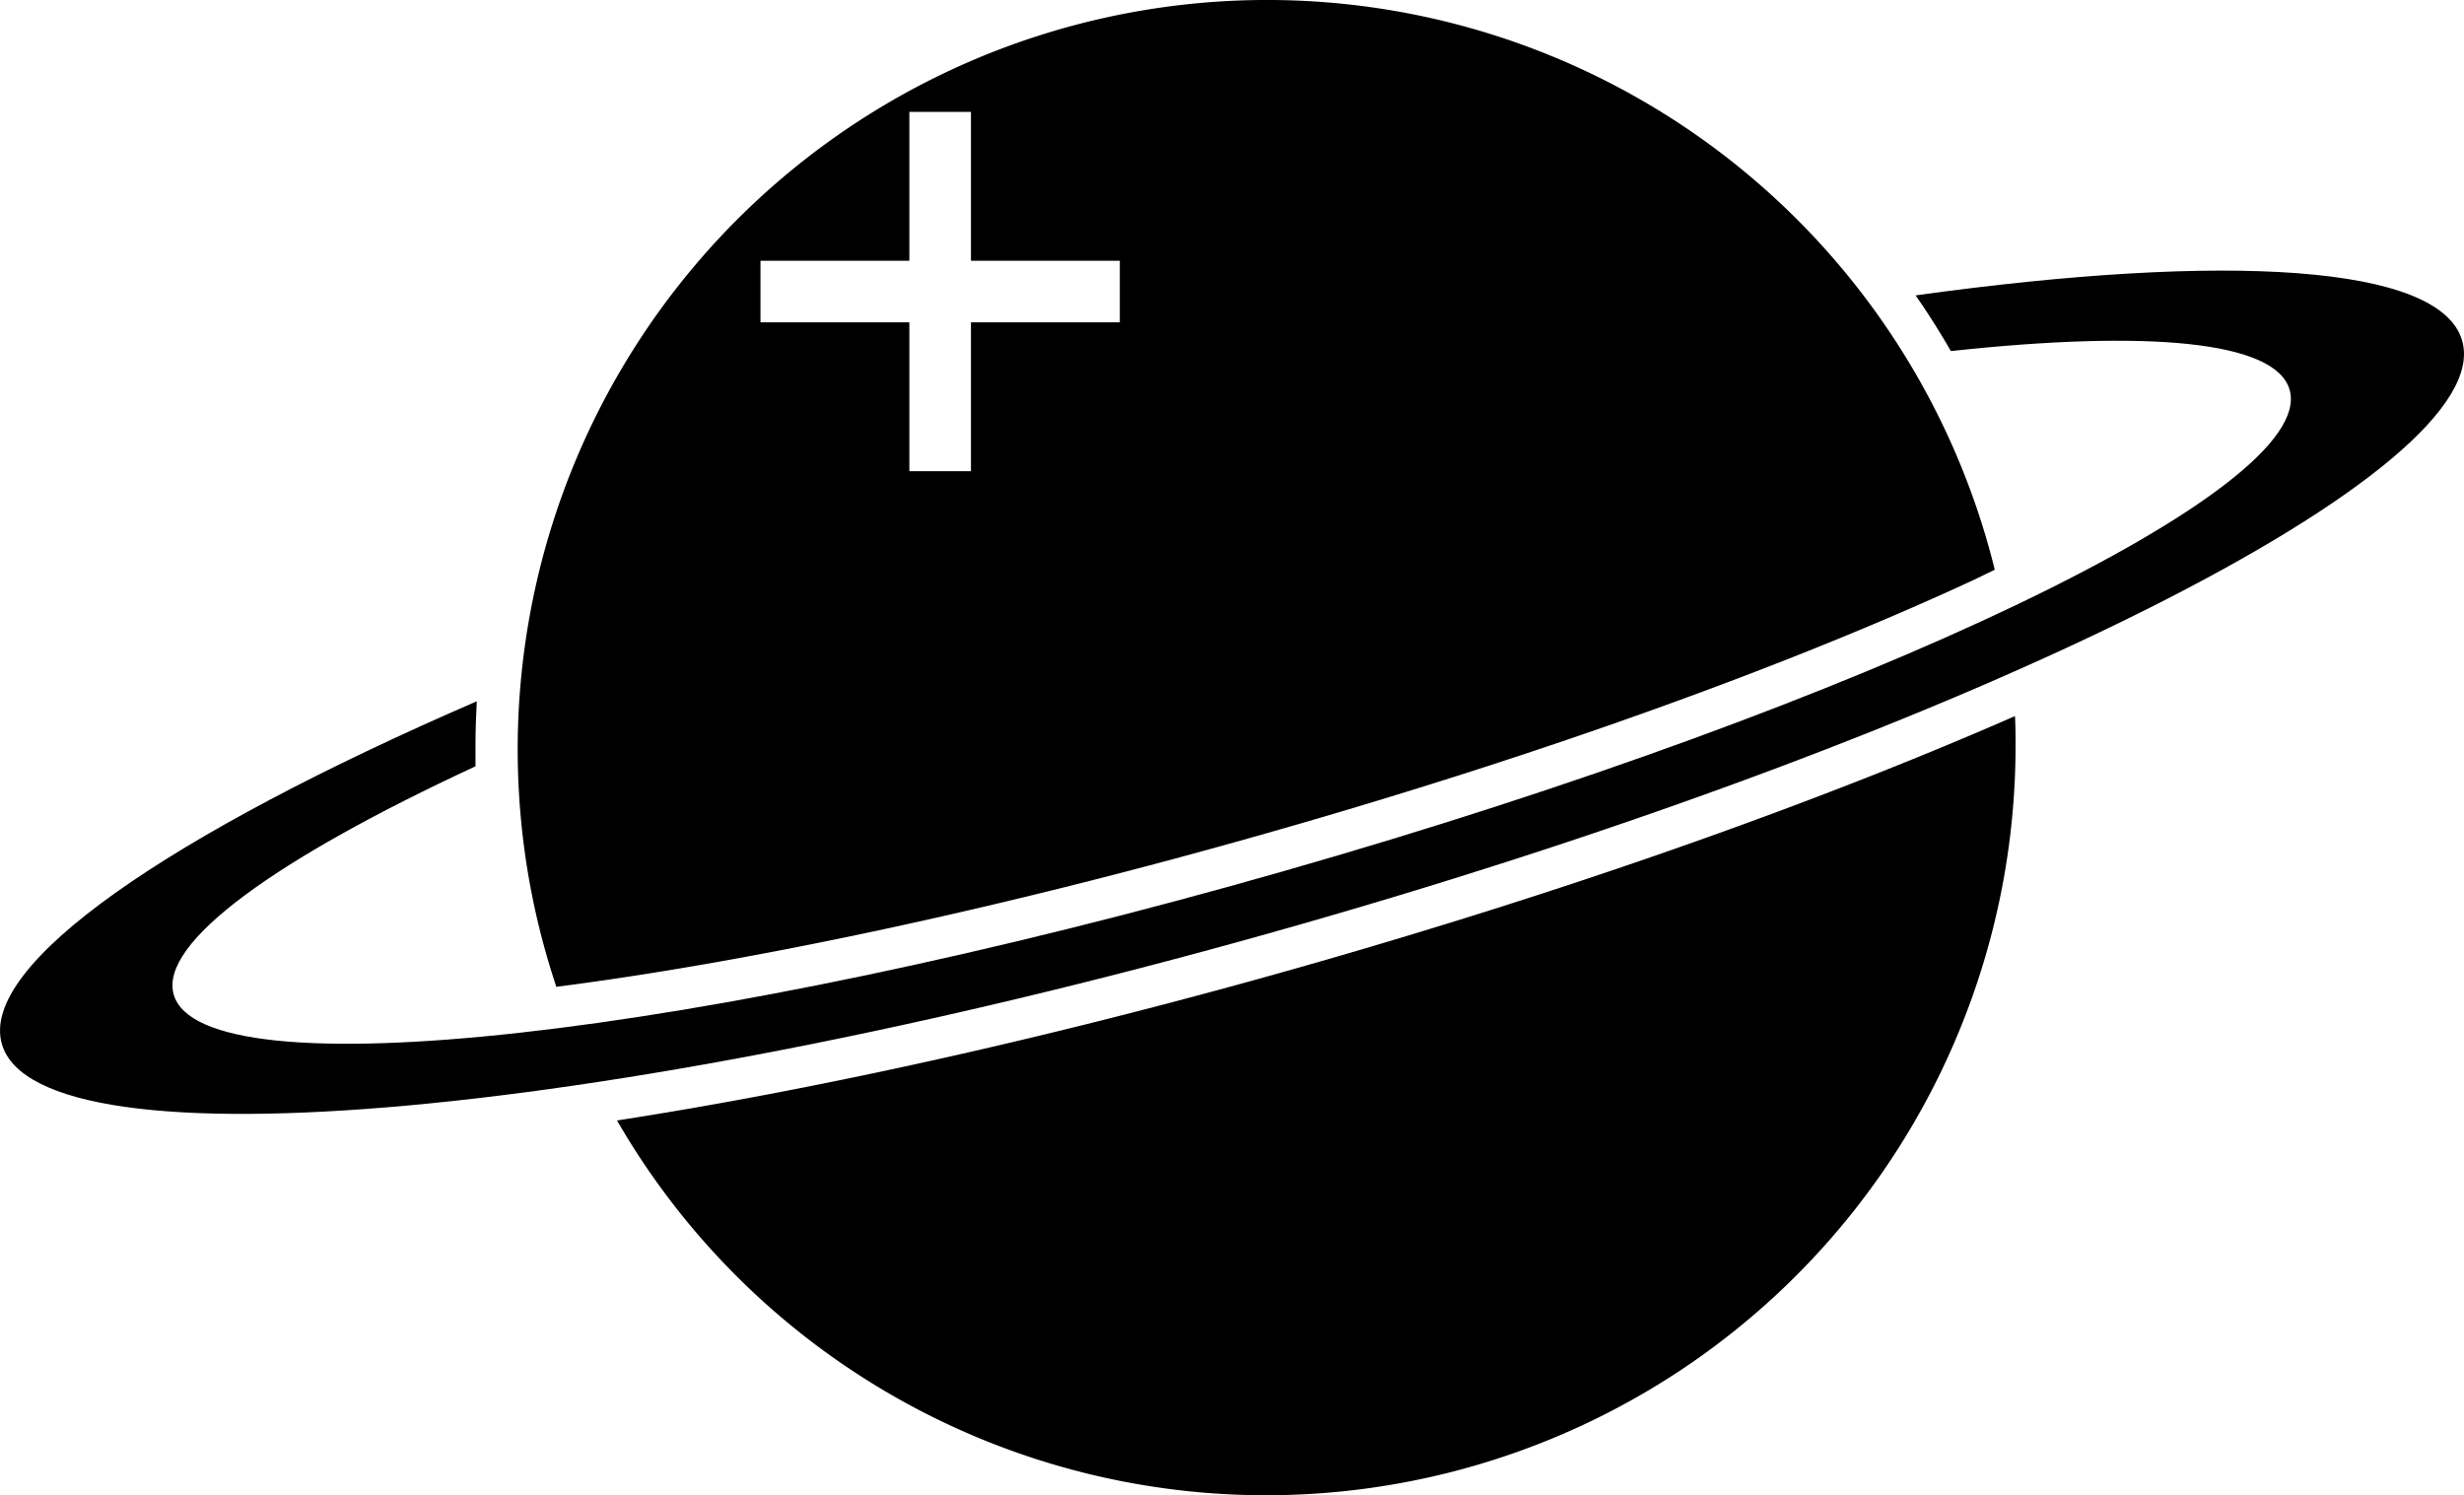 <svg xmlns="http://www.w3.org/2000/svg" viewBox="0 0 480.01 291.34"><path d="M384.47 113 388.6 111a146 146 0 0 0-283.49 70q1.41 5.69 3.27 11.26c38.59-4.94 88.29-15.6 139.42-30.22C299.76 147.23 348.3 129.79 384.47 113ZM218.15 62.8h-29v29h-12v-29h-29v-12h29v-29h12v29h29Z"/><path d="M120.2 218.3a146 146 0 0 0 272.45-73c0-1.94 0-3.86-.12-5.78-39 17.08-86.6 33.87-137.35 48.38C207.21 201.61 160.5 212.06 120.2 218.3Z"/><path d="M479.65 66.37c-4.24-14.85-45.77-17.24-106.47-8.82q2.65 3.81 5 7.7c.64 1 1.25 2.09 1.86 3.15 38.31-4.15 63.31-2 66 7.56 5.51 19.27-82.3 61.27-196.12 93.81s-210.57 43.3-216.08 24c-2.89-10.12 20-26.47 58.79-44.47v-4c0-2.85.09-5.75.25-8.67-60 26-96.94 51.32-92.52 66.76 7.15 25 120.25 14.65 252.6-23.18S486.83 91.4 479.65 66.37Z"/></svg>
